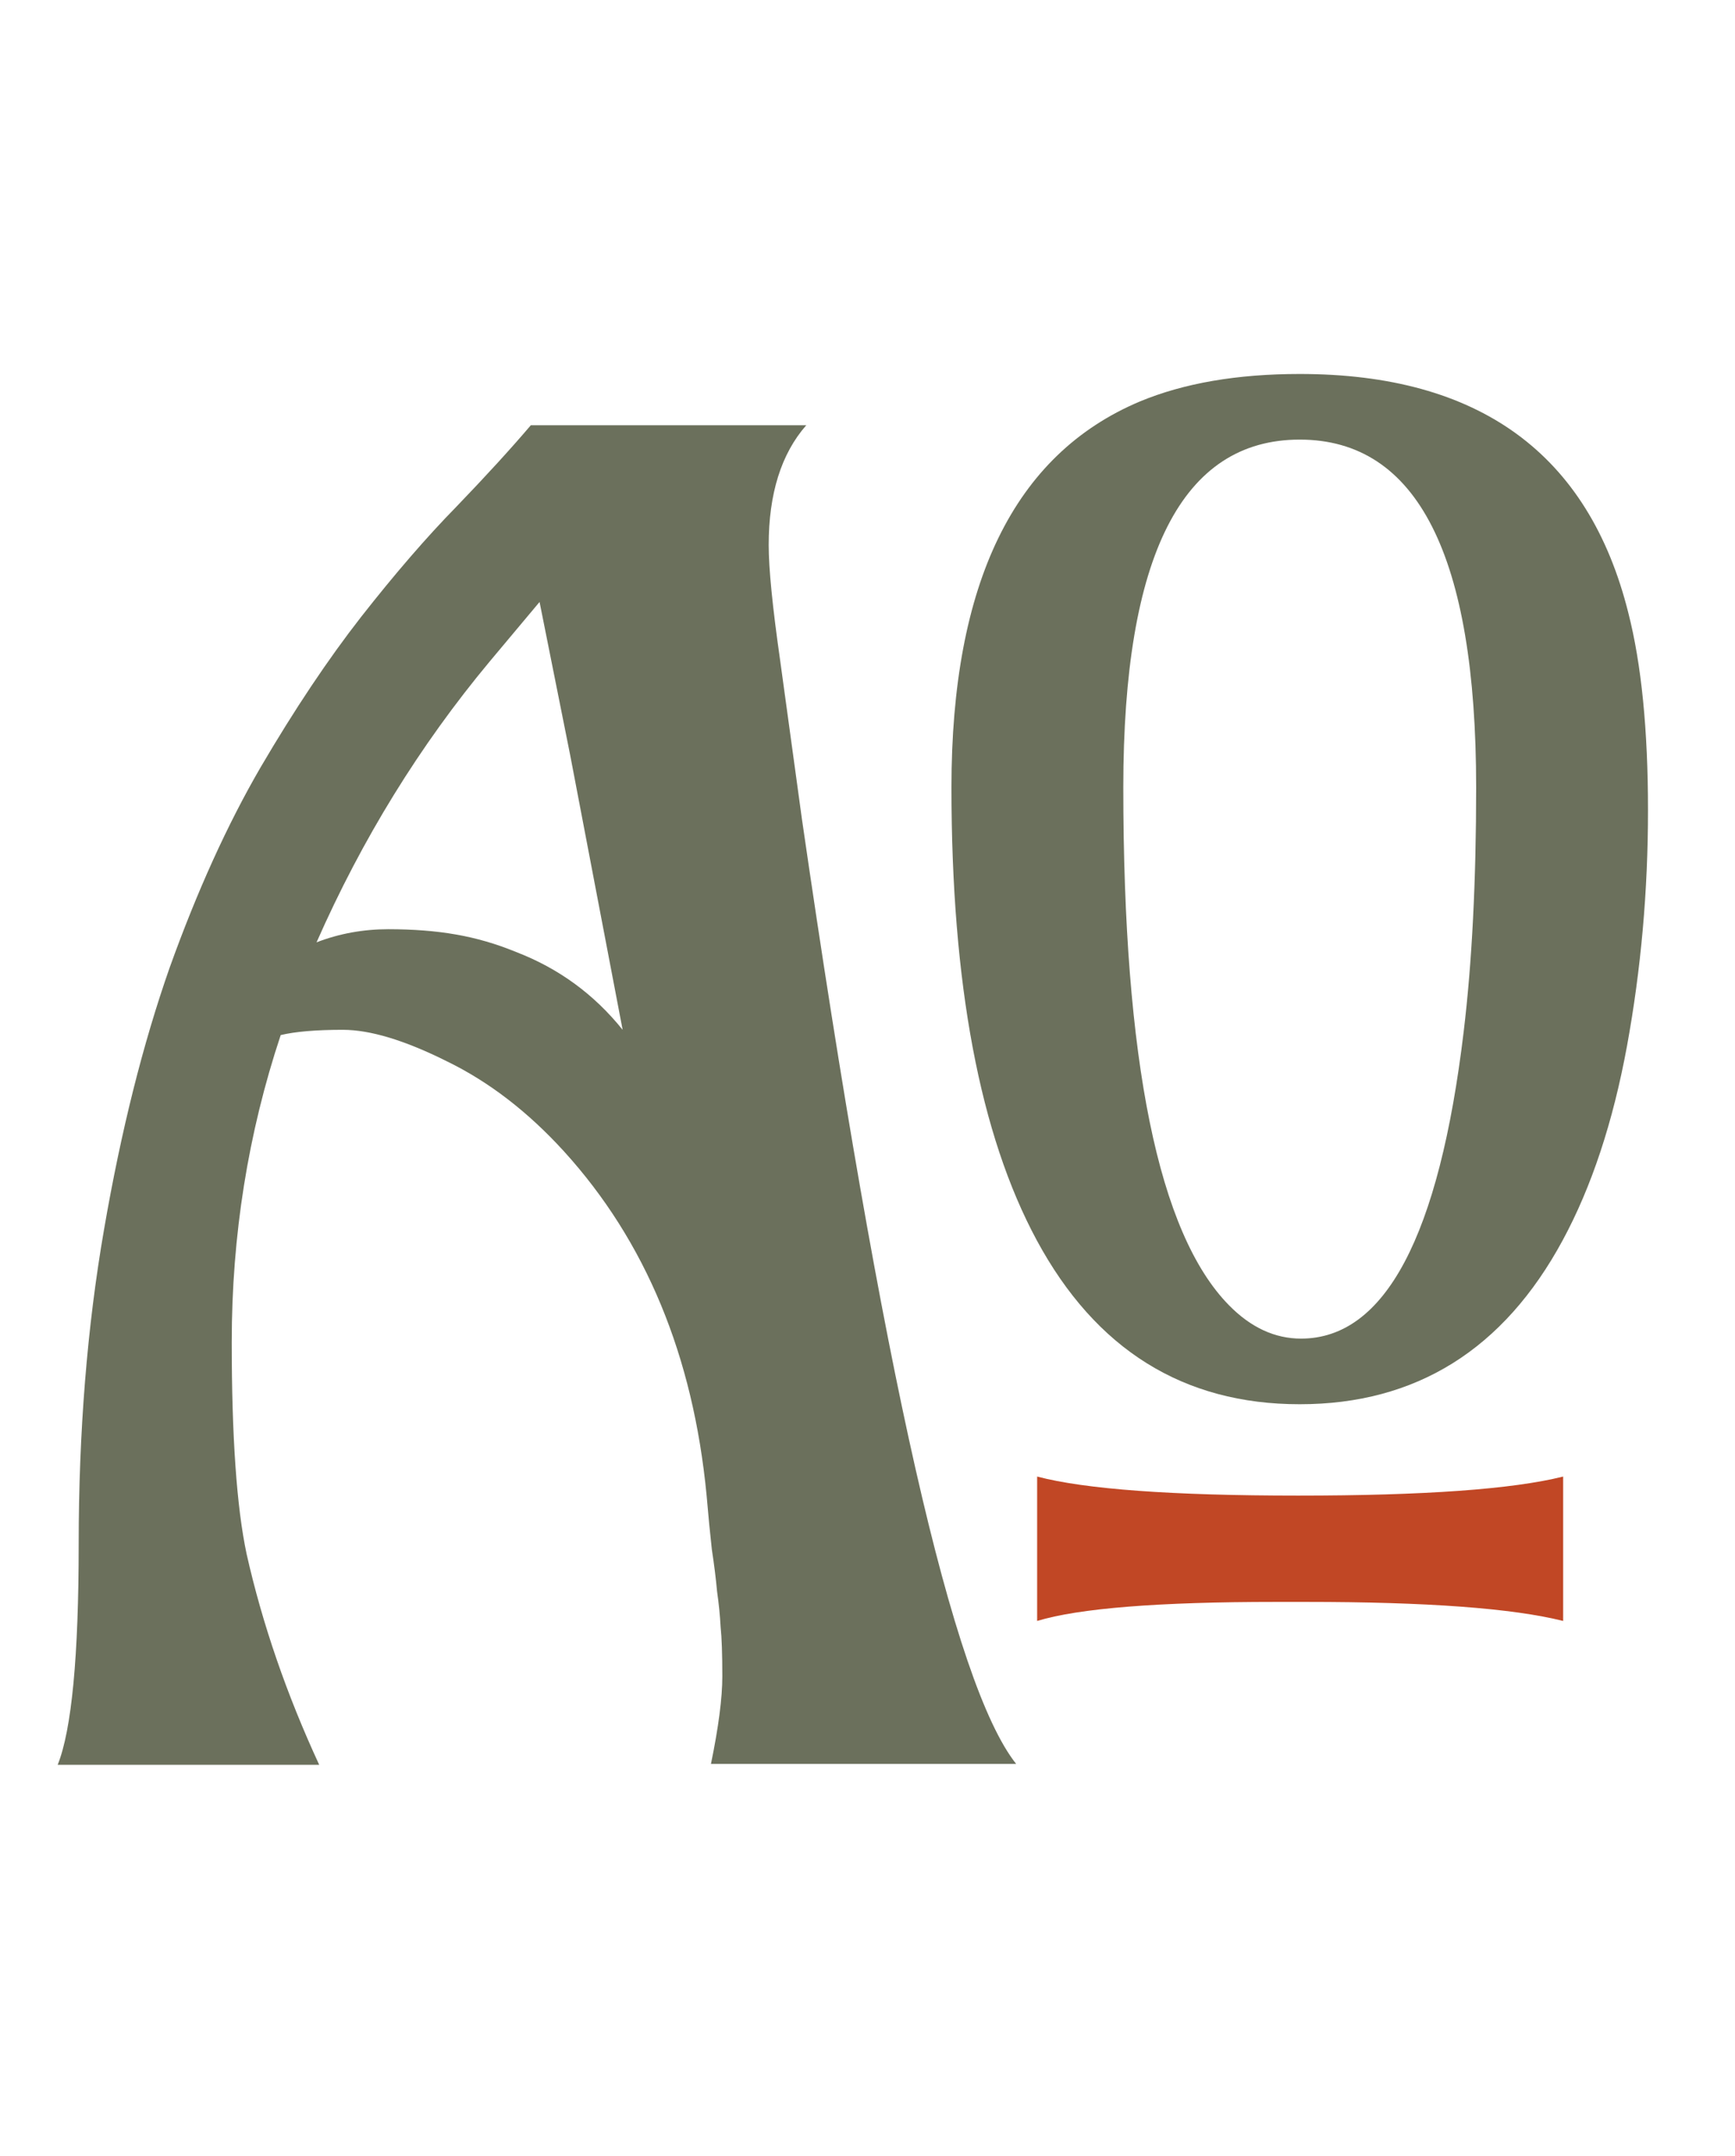 <svg width="62" height="77" viewBox="0 0 62 77" fill="none" xmlns="http://www.w3.org/2000/svg">
<path d="M25.406 63C25.677 61.688 25.812 60.646 25.812 59.875C25.812 59.083 25.792 58.49 25.75 58.094C25.729 57.698 25.688 57.281 25.625 56.844C25.583 56.385 25.521 55.885 25.438 55.344C25.375 54.781 25.312 54.135 25.25 53.406C24.771 48.427 23.073 44.333 20.156 41.125C18.865 39.708 17.469 38.635 15.969 37.906C14.469 37.156 13.229 36.781 12.25 36.781C11.292 36.781 10.552 36.844 10.031 36.969C8.865 40.469 8.281 44.125 8.281 47.938C8.281 51.312 8.458 53.833 8.812 55.5C9.375 58 10.24 60.51 11.406 63.031H2.062C2.562 61.781 2.812 59.156 2.812 55.156C2.812 51.135 3.115 47.385 3.719 43.906C4.323 40.406 5.104 37.292 6.062 34.562C7.042 31.833 8.125 29.448 9.312 27.406C10.521 25.344 11.719 23.552 12.906 22.031C14.115 20.49 15.25 19.177 16.312 18.094C17.375 16.99 18.26 16.021 18.969 15.188H28.812C27.917 16.208 27.469 17.635 27.469 19.469C27.469 20.302 27.604 21.667 27.875 23.562L28.656 29.25C31.51 48.917 34.062 60.167 36.312 63H25.406ZM11.312 33.656C12.125 33.344 12.979 33.188 13.875 33.188C14.771 33.188 15.573 33.25 16.281 33.375C17.01 33.5 17.729 33.708 18.438 34C19.958 34.583 21.229 35.51 22.25 36.781C21.229 31.427 20.604 28.156 20.375 26.969L19.281 21.5L17.5 23.625C15 26.625 12.938 29.969 11.312 33.656Z" fill="#6B705C"/>
<path d="M46.492 47.81C49.492 47.81 51.43 44.154 52.305 36.842C52.602 34.373 52.75 31.467 52.75 28.123C52.75 19.842 50.648 15.701 46.445 15.701C42.242 15.701 40.141 19.842 40.141 28.123C40.141 37.889 41.398 44.053 43.914 46.615C44.695 47.412 45.555 47.81 46.492 47.81ZM46.445 50.154C42.289 50.154 39.156 48.201 37.047 44.295C35.016 40.529 34 35.139 34 28.123C34 20.826 36.242 16.232 40.727 14.342C42.305 13.685 44.211 13.357 46.445 13.357C52.852 13.357 56.766 16.201 58.188 21.889C58.656 23.717 58.891 26.068 58.891 28.943C58.891 31.818 58.641 34.623 58.141 37.357C57.641 40.076 56.875 42.389 55.844 44.295C53.734 48.201 50.602 50.154 46.445 50.154Z" fill="#6B705C"/>
<path d="M37.062 52.737C38.781 53.19 41.891 53.417 46.391 53.417C50.891 53.417 54.047 53.19 55.859 52.737V57.894C54.047 57.44 50.984 57.214 46.672 57.214H45.594C41.406 57.214 38.562 57.44 37.062 57.894V52.737Z" fill="#C14725"/>
</svg>
